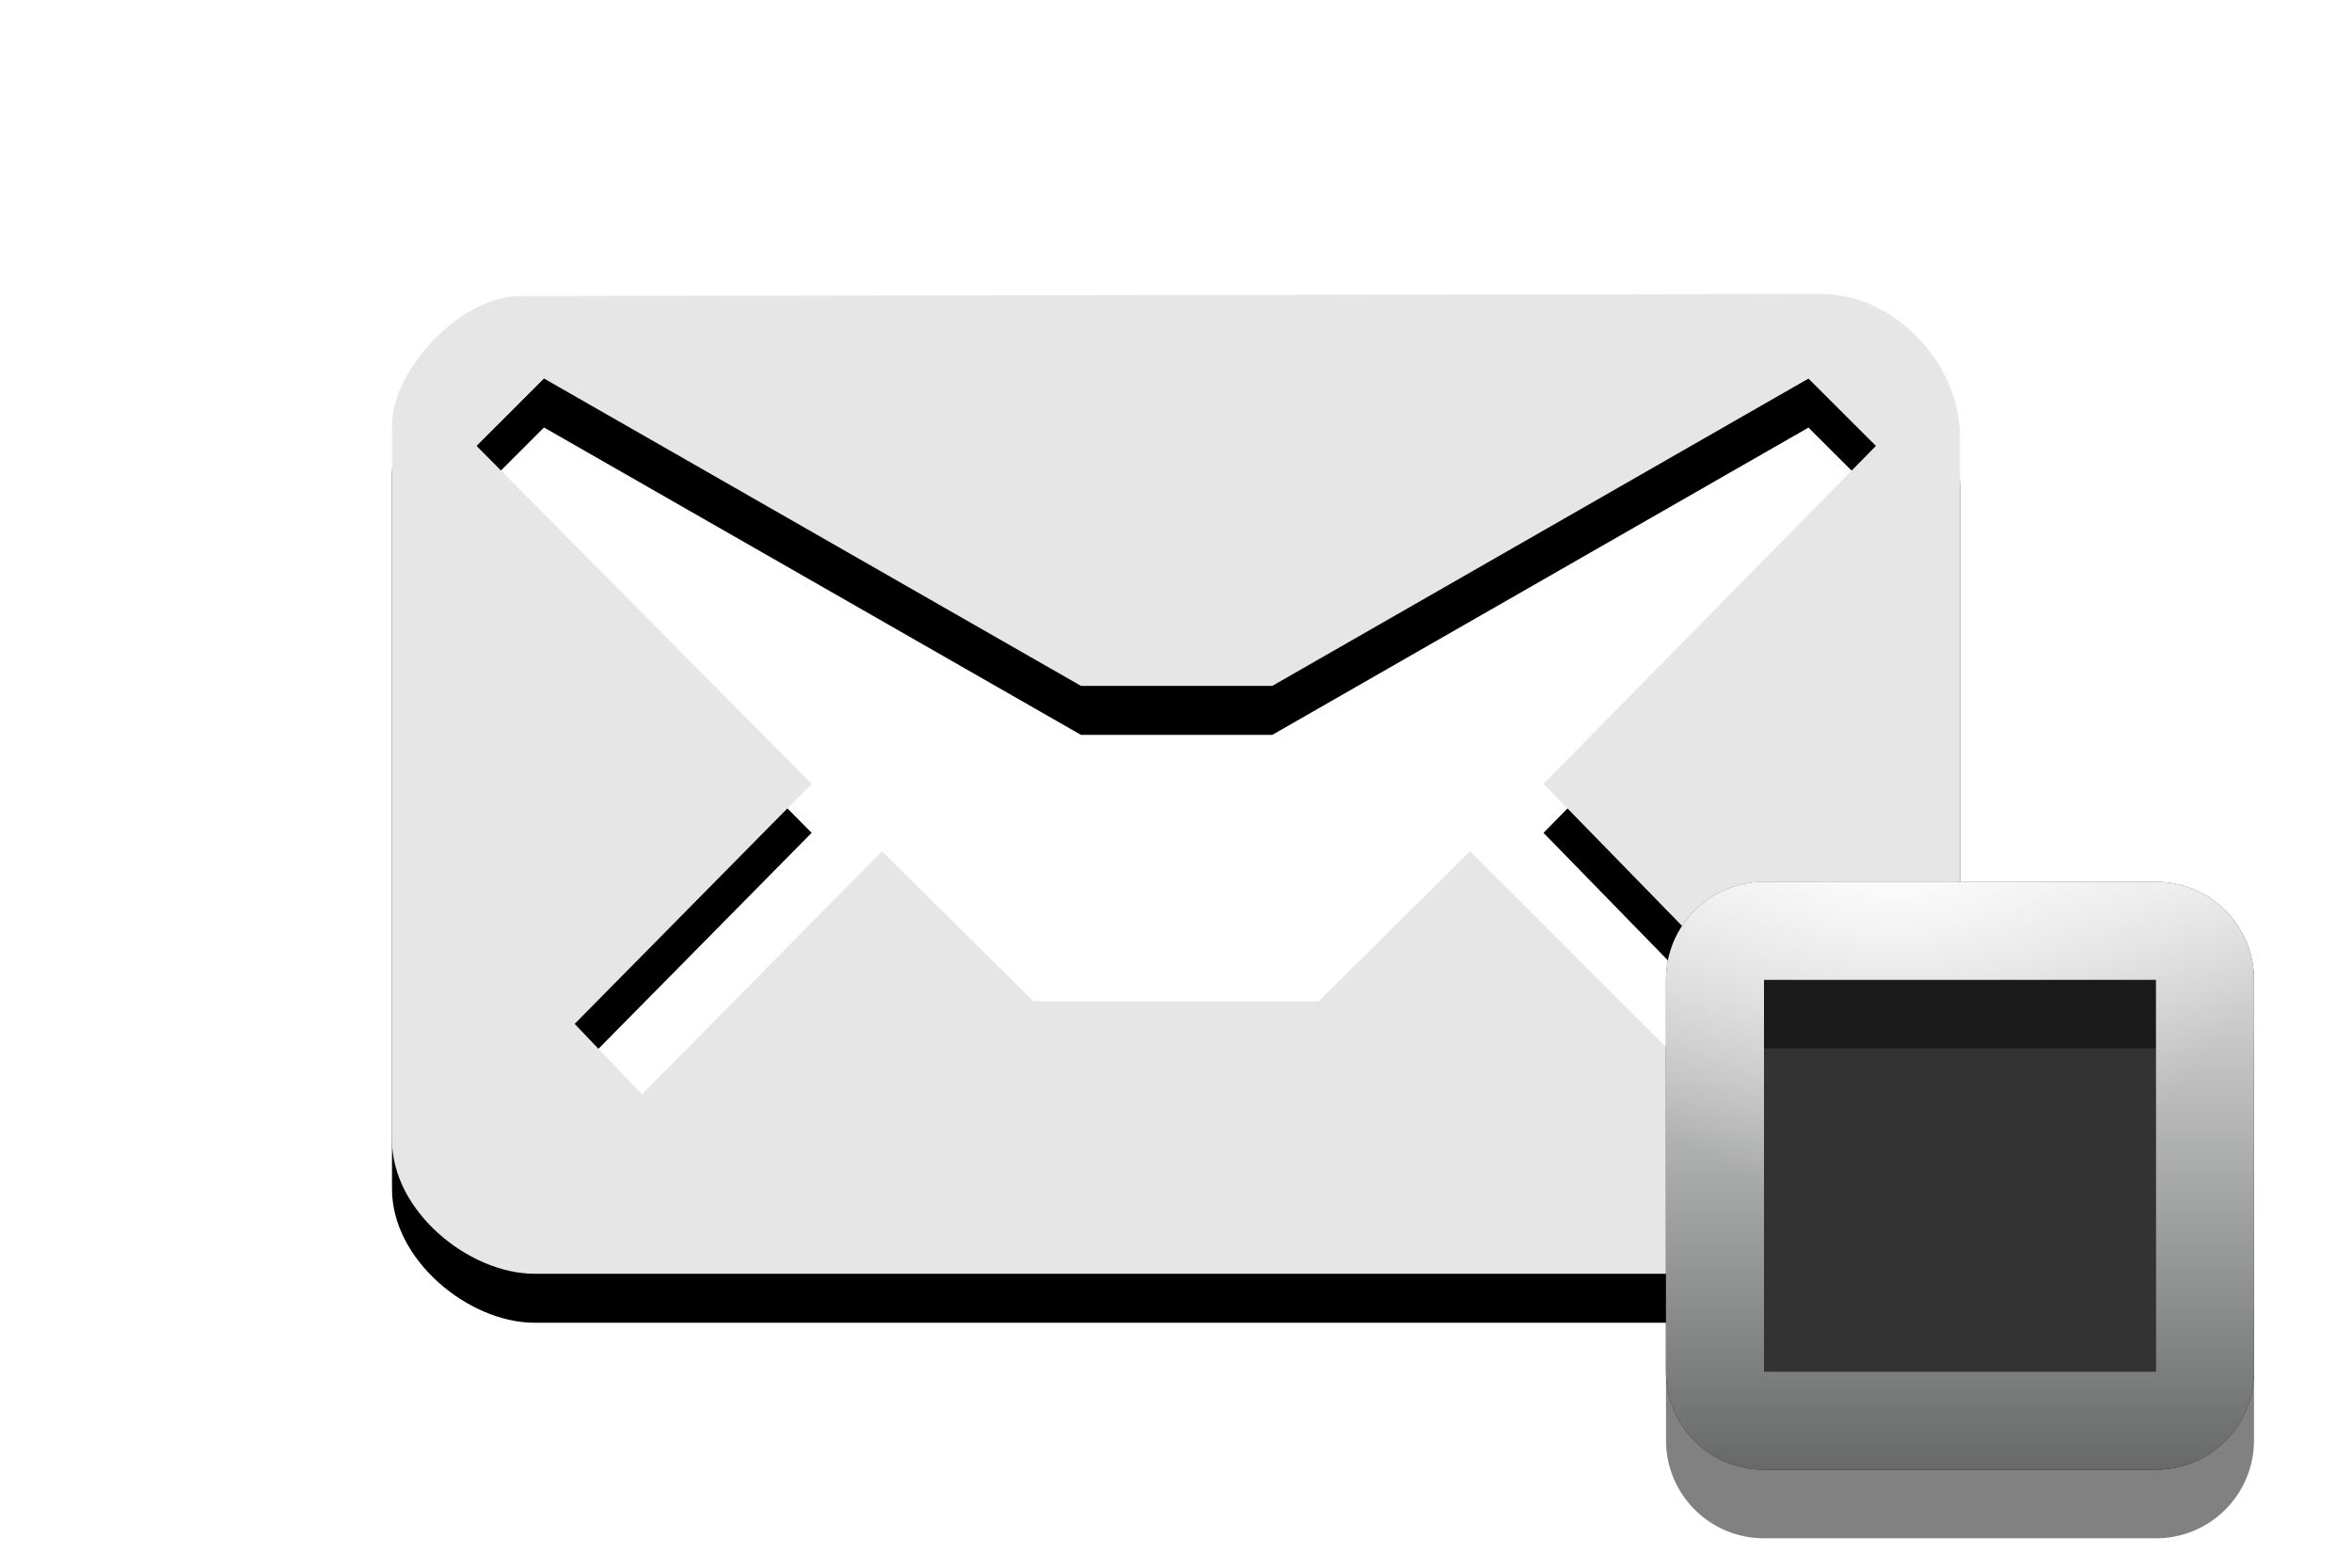 <?xml version="1.0" encoding="UTF-8" standalone="no"?>
<!-- Generator: Adobe Illustrator 15.0.0, SVG Export Plug-In . SVG Version: 6.00 Build 0)  -->

<svg
   xmlns:dc="http://purl.org/dc/elements/1.1/"
   xmlns:cc="http://creativecommons.org/ns#"
   xmlns:rdf="http://www.w3.org/1999/02/22-rdf-syntax-ns#"
   xmlns:svg="http://www.w3.org/2000/svg"
   xmlns="http://www.w3.org/2000/svg"
   xmlns:sodipodi="http://sodipodi.sourceforge.net/DTD/sodipodi-0.dtd"
   xmlns:inkscape="http://www.inkscape.org/namespaces/inkscape"
   id="Layer_1"
   enable-background="new 0 0 24 16"
   xml:space="preserve"
   height="16px"
   viewBox="0 0 24 16"
   width="24px"
   version="1.1"
   y="0px"
   x="0px"
   inkscape:version="0.48.3.1 r9886"
   sodipodi:docname="indicator-messages-invisible.svg"><defs
   id="defs19"><filter
     inkscape:collect="always"
     id="filter3766"><feGaussianBlur
       inkscape:collect="always"
       stdDeviation="0.325"
       id="feGaussianBlur3768" /></filter><filter
     inkscape:collect="always"
     id="filter3772"><feGaussianBlur
       inkscape:collect="always"
       stdDeviation="0.21"
       id="feGaussianBlur3774" /></filter></defs><sodipodi:namedview
   pagecolor="#ffffff"
   bordercolor="#666666"
   borderopacity="1"
   objecttolerance="10"
   gridtolerance="10"
   guidetolerance="10"
   inkscape:pageopacity="0"
   inkscape:pageshadow="2"
   inkscape:window-width="1311"
   inkscape:window-height="971"
   id="namedview17"
   showgrid="false"
   inkscape:zoom="12.75"
   inkscape:cx="-0.39215686"
   inkscape:cy="8"
   inkscape:window-x="0"
   inkscape:window-y="24"
   inkscape:window-maximized="0"
   inkscape:current-layer="Layer_1" />

<path
   style="fill:#000000;fill-opacity:1;filter:url(#filter3766)"
   d="M 18.59,3.5 5.305,3.522 C 4.695,3.522 4,4.282 4,4.836 v 7.298 C 4,12.866 4.789,13.5 5.453,13.5 H 18.502 C 19.299,13.5 20,12.822 20,12.124 V 4.965 C 20,4.189 19.311,3.5 18.59,3.5 z m -2.84,5 2.387,2.448 -0.688,0.688 L 15,9.188 13.457,10.718 H 10.544 L 9,9.188 6.551,11.669 5.864,10.95 8.282,8.5 4.863,5.051 5.551,4.363 11.03,7.5 h 1.953 L 18.454,4.364 19.142,5.051 15.75,8.5 z"
   id="path3764"
   inkscape:connector-curvature="0" /><path
   id="path5_14_"
   d="m18.59 3l-13.285 0.022c-0.61 0-1.305 0.76-1.305 1.314v7.298c0 0.732 0.789 1.366 1.453 1.366h13.049c0.797 0 1.498-0.678 1.498-1.376v-7.159c0-0.776-0.689-1.465-1.41-1.465zm-2.84 5l2.387 2.448-0.688 0.688-2.449-2.448-1.543 1.53h-2.913l-1.544-1.53-2.449 2.481-0.687-0.719 2.418-2.45-3.419-3.449 0.688-0.688 5.479 3.137h1.953l5.471-3.136 0.688 0.687-3.392 3.449z"
   fill="#DFDBD2"
   style="fill:#e6e6e6;fill-opacity:1" />

<linearGradient
   id="path10_1_"
   y2="-2186.5"
   gradientUnits="userSpaceOnUse"
   x2="-2688"
   gradientTransform="matrix(0,-1,-1,0,-2166.5,-2679)"
   y1="-2186.5"
   x1="-2694">
	<stop
   id="stop3026"
   style="stop-color:#676868"
   offset="0" />
	<stop
   id="stop3028"
   style="stop-color:#eaeaea"
   offset="1" />
</linearGradient>
<radialGradient
   id="path3789_2_"
   gradientUnits="userSpaceOnUse"
   cy="-2351.5"
   cx="2027.8"
   gradientTransform="matrix(1.103 0 0 -1.103 -2217.3 -2585.4)"
   r="3.632">
	<stop
   id="stop3032"
   style="stop-color:#fff"
   offset="0" />
	<stop
   id="stop3034"
   style="stop-color:#fff;stop-opacity:.498"
   offset=".396" />
	<stop
   id="stop3036"
   style="stop-color:#fff;stop-opacity:0"
   offset="1" />
</radialGradient>
<path
   id="rect3027"
   style="fill:#333"
   d="m18 9c-0.553 0-1 0.447-1 1v4c0 0.553 0.447 1 1 1h4c0.553 0 1-0.447 1-1v-4c0-0.553-0.447-1-1-1h-4z" /><path
   d="m 18,9.7 c -0.553,0 -1,0.447 -1,1 v 4 c 0,0.553 0.447,1 1,1 h 4 c 0.553,0 1,-0.447 1,-1 v -4 c 0,-0.553 -0.447,-1 -1,-1 h -4 z m 0,1 h 4 v 4 h -4 v -4 z"
   style="fill:#000000;fill-opacity:1;filter:url(#filter3772);opacity:0.7"
   id="path3770"
   inkscape:connector-curvature="0" /><path
   id="path10_4_"
   style="fill:url(#path10_1_)"
   d="m18 9c-0.553 0-1 0.447-1 1v4c0 0.553 0.447 1 1 1h4c0.553 0 1-0.447 1-1v-4c0-0.553-0.447-1-1-1h-4zm0 1h4v4h-4v-4z" /><path
   id="path3789_1_"
   style="fill:url(#path3789_2_)"
   d="m18 9c-0.553 0-1 0.447-1 1v1.656c0.282 0.32 0.628 0.567 1 0.782v-2.438h4v2.438c0.372-0.215 0.718-0.462 1-0.782v-1.656c0-0.553-0.447-1-1-1h-4z" /></svg>